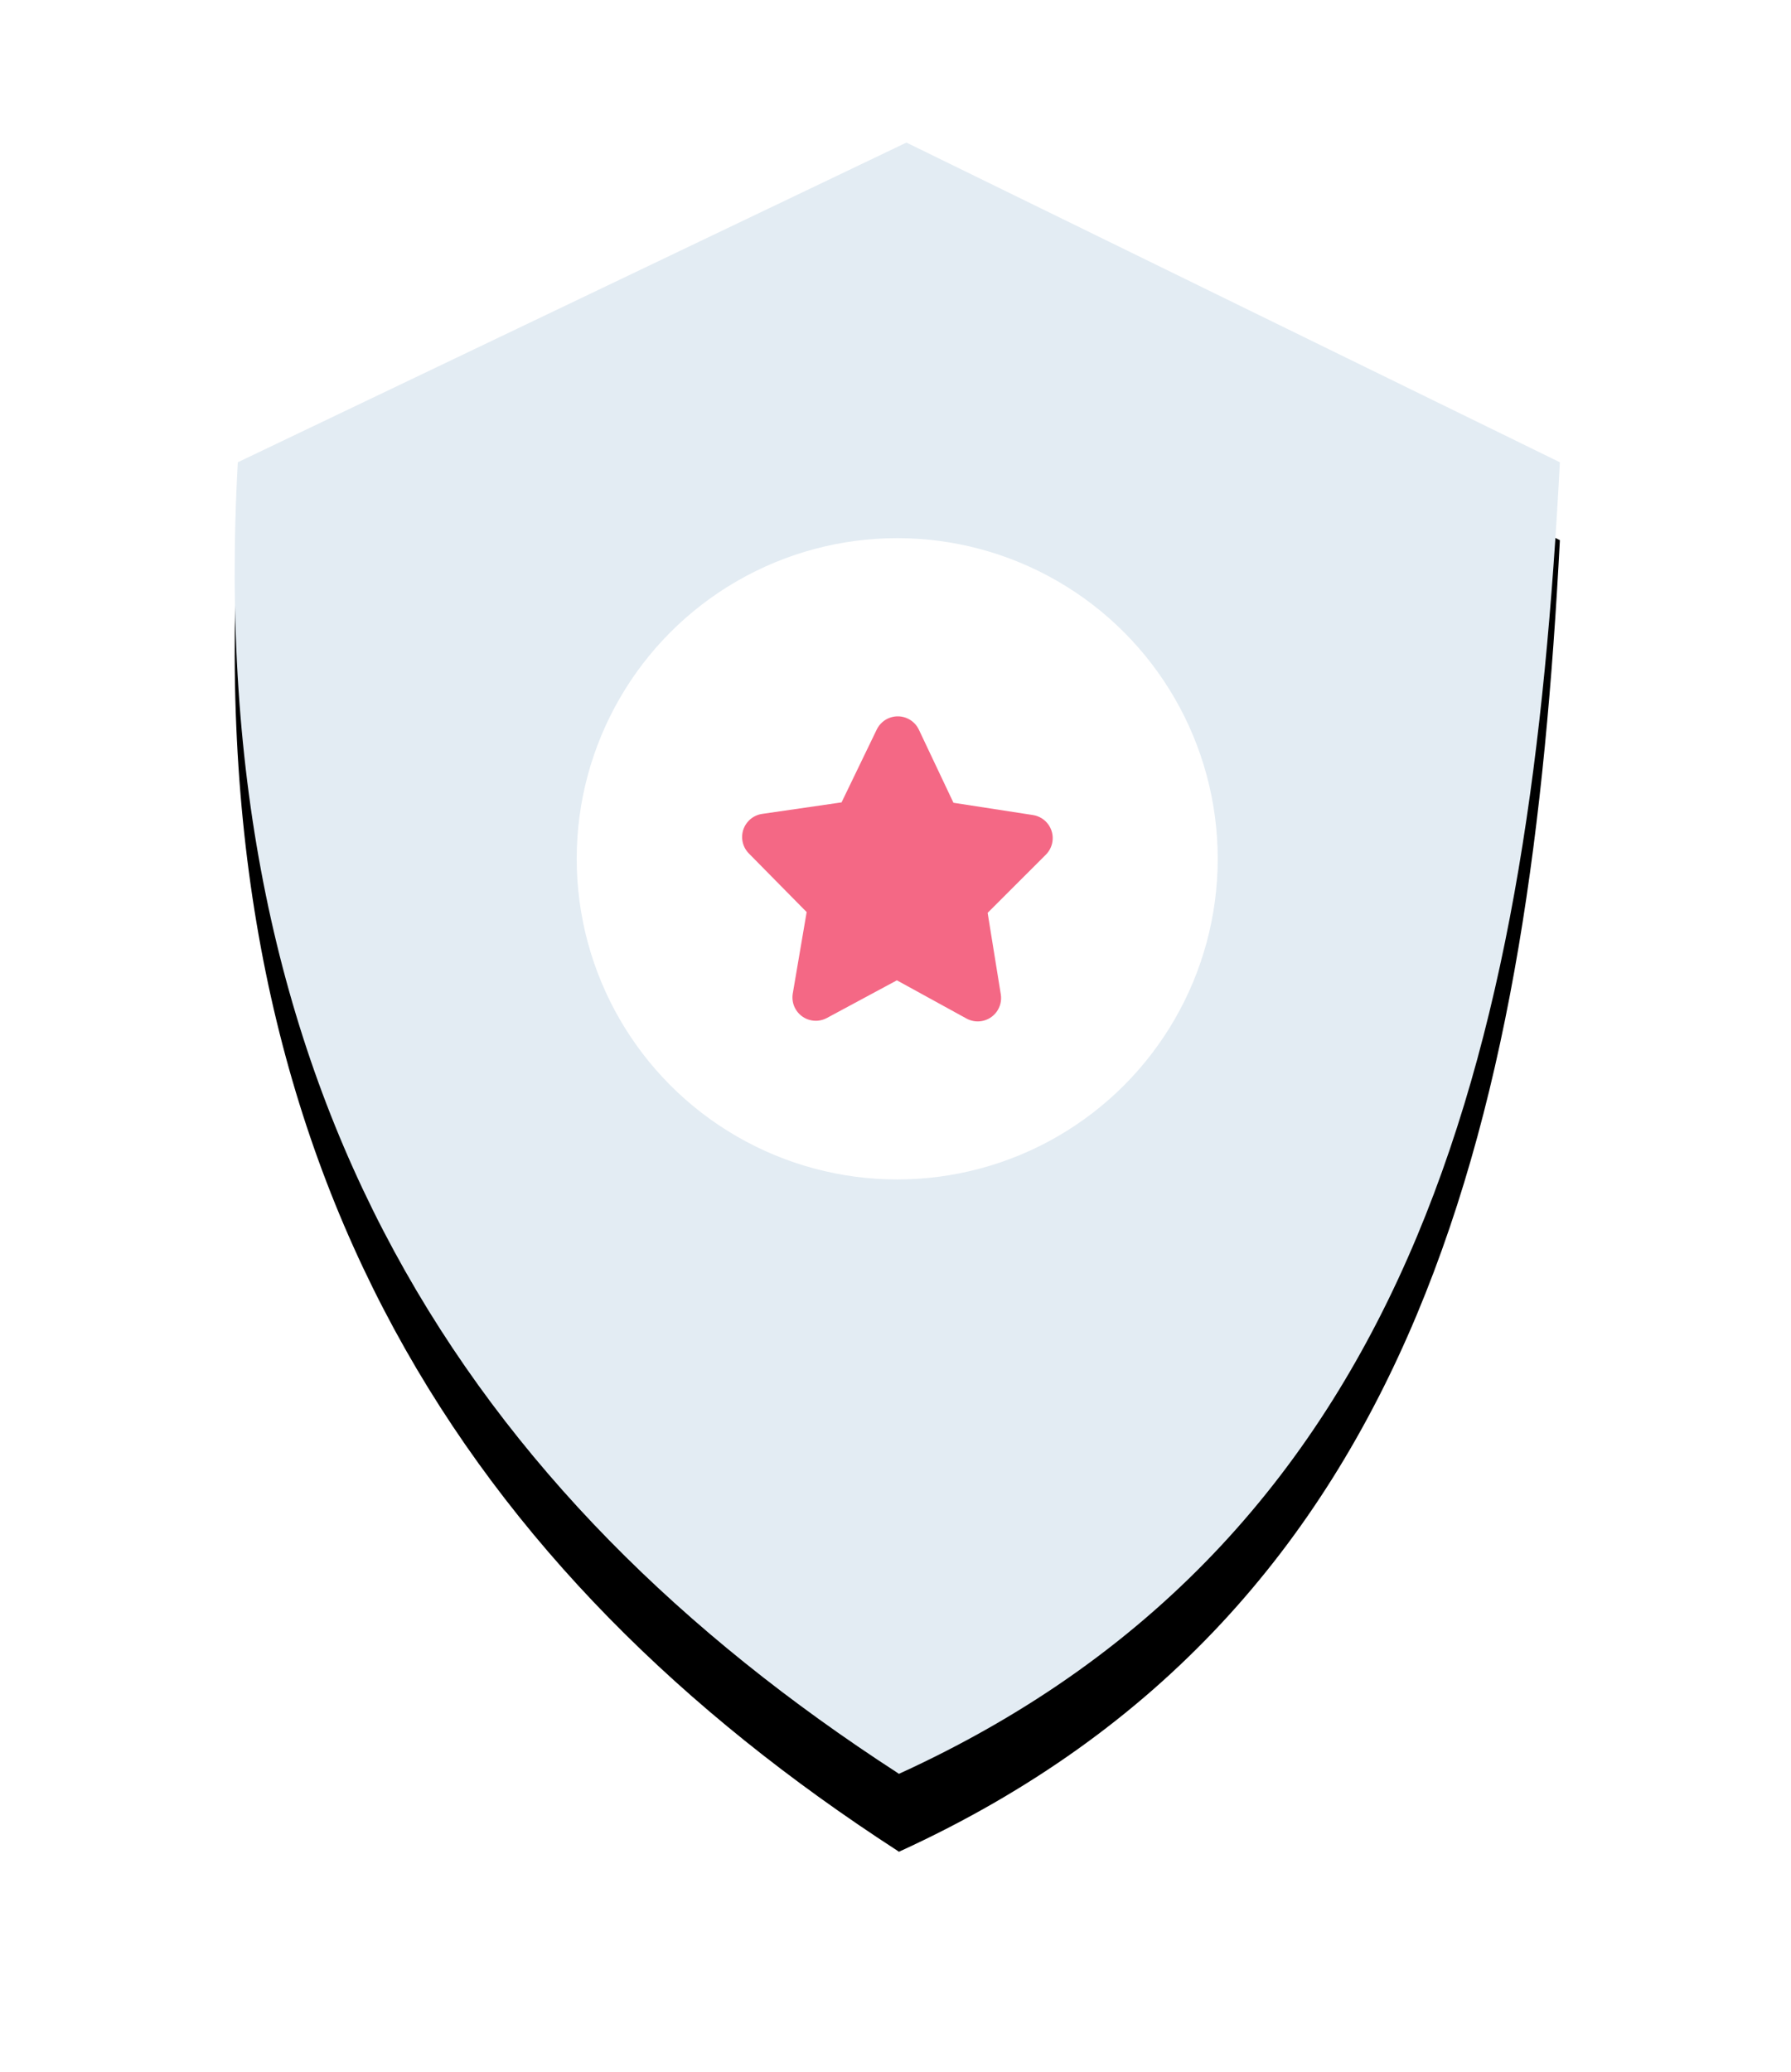 <?xml version="1.0" encoding="UTF-8"?>
<svg width="115px" height="133px" viewBox="0 0 115 133" version="1.1" xmlns="http://www.w3.org/2000/svg" xmlns:xlink="http://www.w3.org/1999/xlink">
    <!-- Generator: Sketch 52.5 (67469) - http://www.bohemiancoding.com/sketch -->
    <title>security</title>
    <desc>Created with Sketch.</desc>
    <defs>
        <path d="M85.16,20.67 C83.28,56.52 76.67,89.36 42.72,104.85 L42.62,104.78 C15.18,87 -2,61.3 0.27,20.67 L42.62,0.43 L43.2,0.15 L85.16,20.67 Z" id="path-1"></path>
        <filter x="-29.4%" y="-19.1%" width="158.8%" height="147.8%" filterUnits="objectBoundingBox" id="filter-2">
            <feOffset dx="0" dy="5" in="SourceAlpha" result="shadowOffsetOuter1"></feOffset>
            <feGaussianBlur stdDeviation="7.5" in="shadowOffsetOuter1" result="shadowBlurOuter1"></feGaussianBlur>
            <feColorMatrix values="0 0 0 0 0   0 0 0 0 0   0 0 0 0 0  0 0 0 0.1 0" type="matrix" in="shadowBlurOuter1"></feColorMatrix>
        </filter>
    </defs>
    <g id="Illustrations" stroke="none" stroke-width="1" fill="none" fill-rule="evenodd">
        <g transform="translate(-670, -6482)" id="Boost">
            <g transform="translate(683, 38)">
                <g id="security" transform="translate(2, 6453)">
                    <g id="Combined-Shape">
                        <use fill="black" fill-opacity="1" filter="url(#filter-2)" xlink:href="#path-1"></use>
                        <use fill="#E3ECF3" fill-rule="evenodd" xlink:href="#path-1"></use>
                    </g>
                    <circle id="Oval" fill="#FFFFFF" cx="42.61" cy="46.12" r="20.58"></circle>
                    <path d="M35.904,54.765 L36.795,49.539 L33.083,45.776 C32.502,45.187 32.508,44.237 33.098,43.655 C33.326,43.43 33.619,43.284 33.936,43.238 L39.036,42.499 L41.296,37.823 C41.657,37.078 42.553,36.765 43.299,37.126 C43.608,37.275 43.856,37.525 44.002,37.835 L46.222,42.524 L51.323,43.311 C52.142,43.437 52.703,44.203 52.577,45.022 C52.528,45.338 52.38,45.629 52.154,45.855 L48.416,49.588 L49.261,54.818 C49.393,55.636 48.837,56.406 48.02,56.538 C47.69,56.592 47.352,56.533 47.059,56.373 L42.589,53.92 L38.093,56.338 C37.363,56.73 36.454,56.457 36.061,55.727 C35.903,55.433 35.848,55.094 35.904,54.765 Z" id="Path" fill="#F46885"></path>
                </g>
            </g>
        </g>
    </g>
</svg>